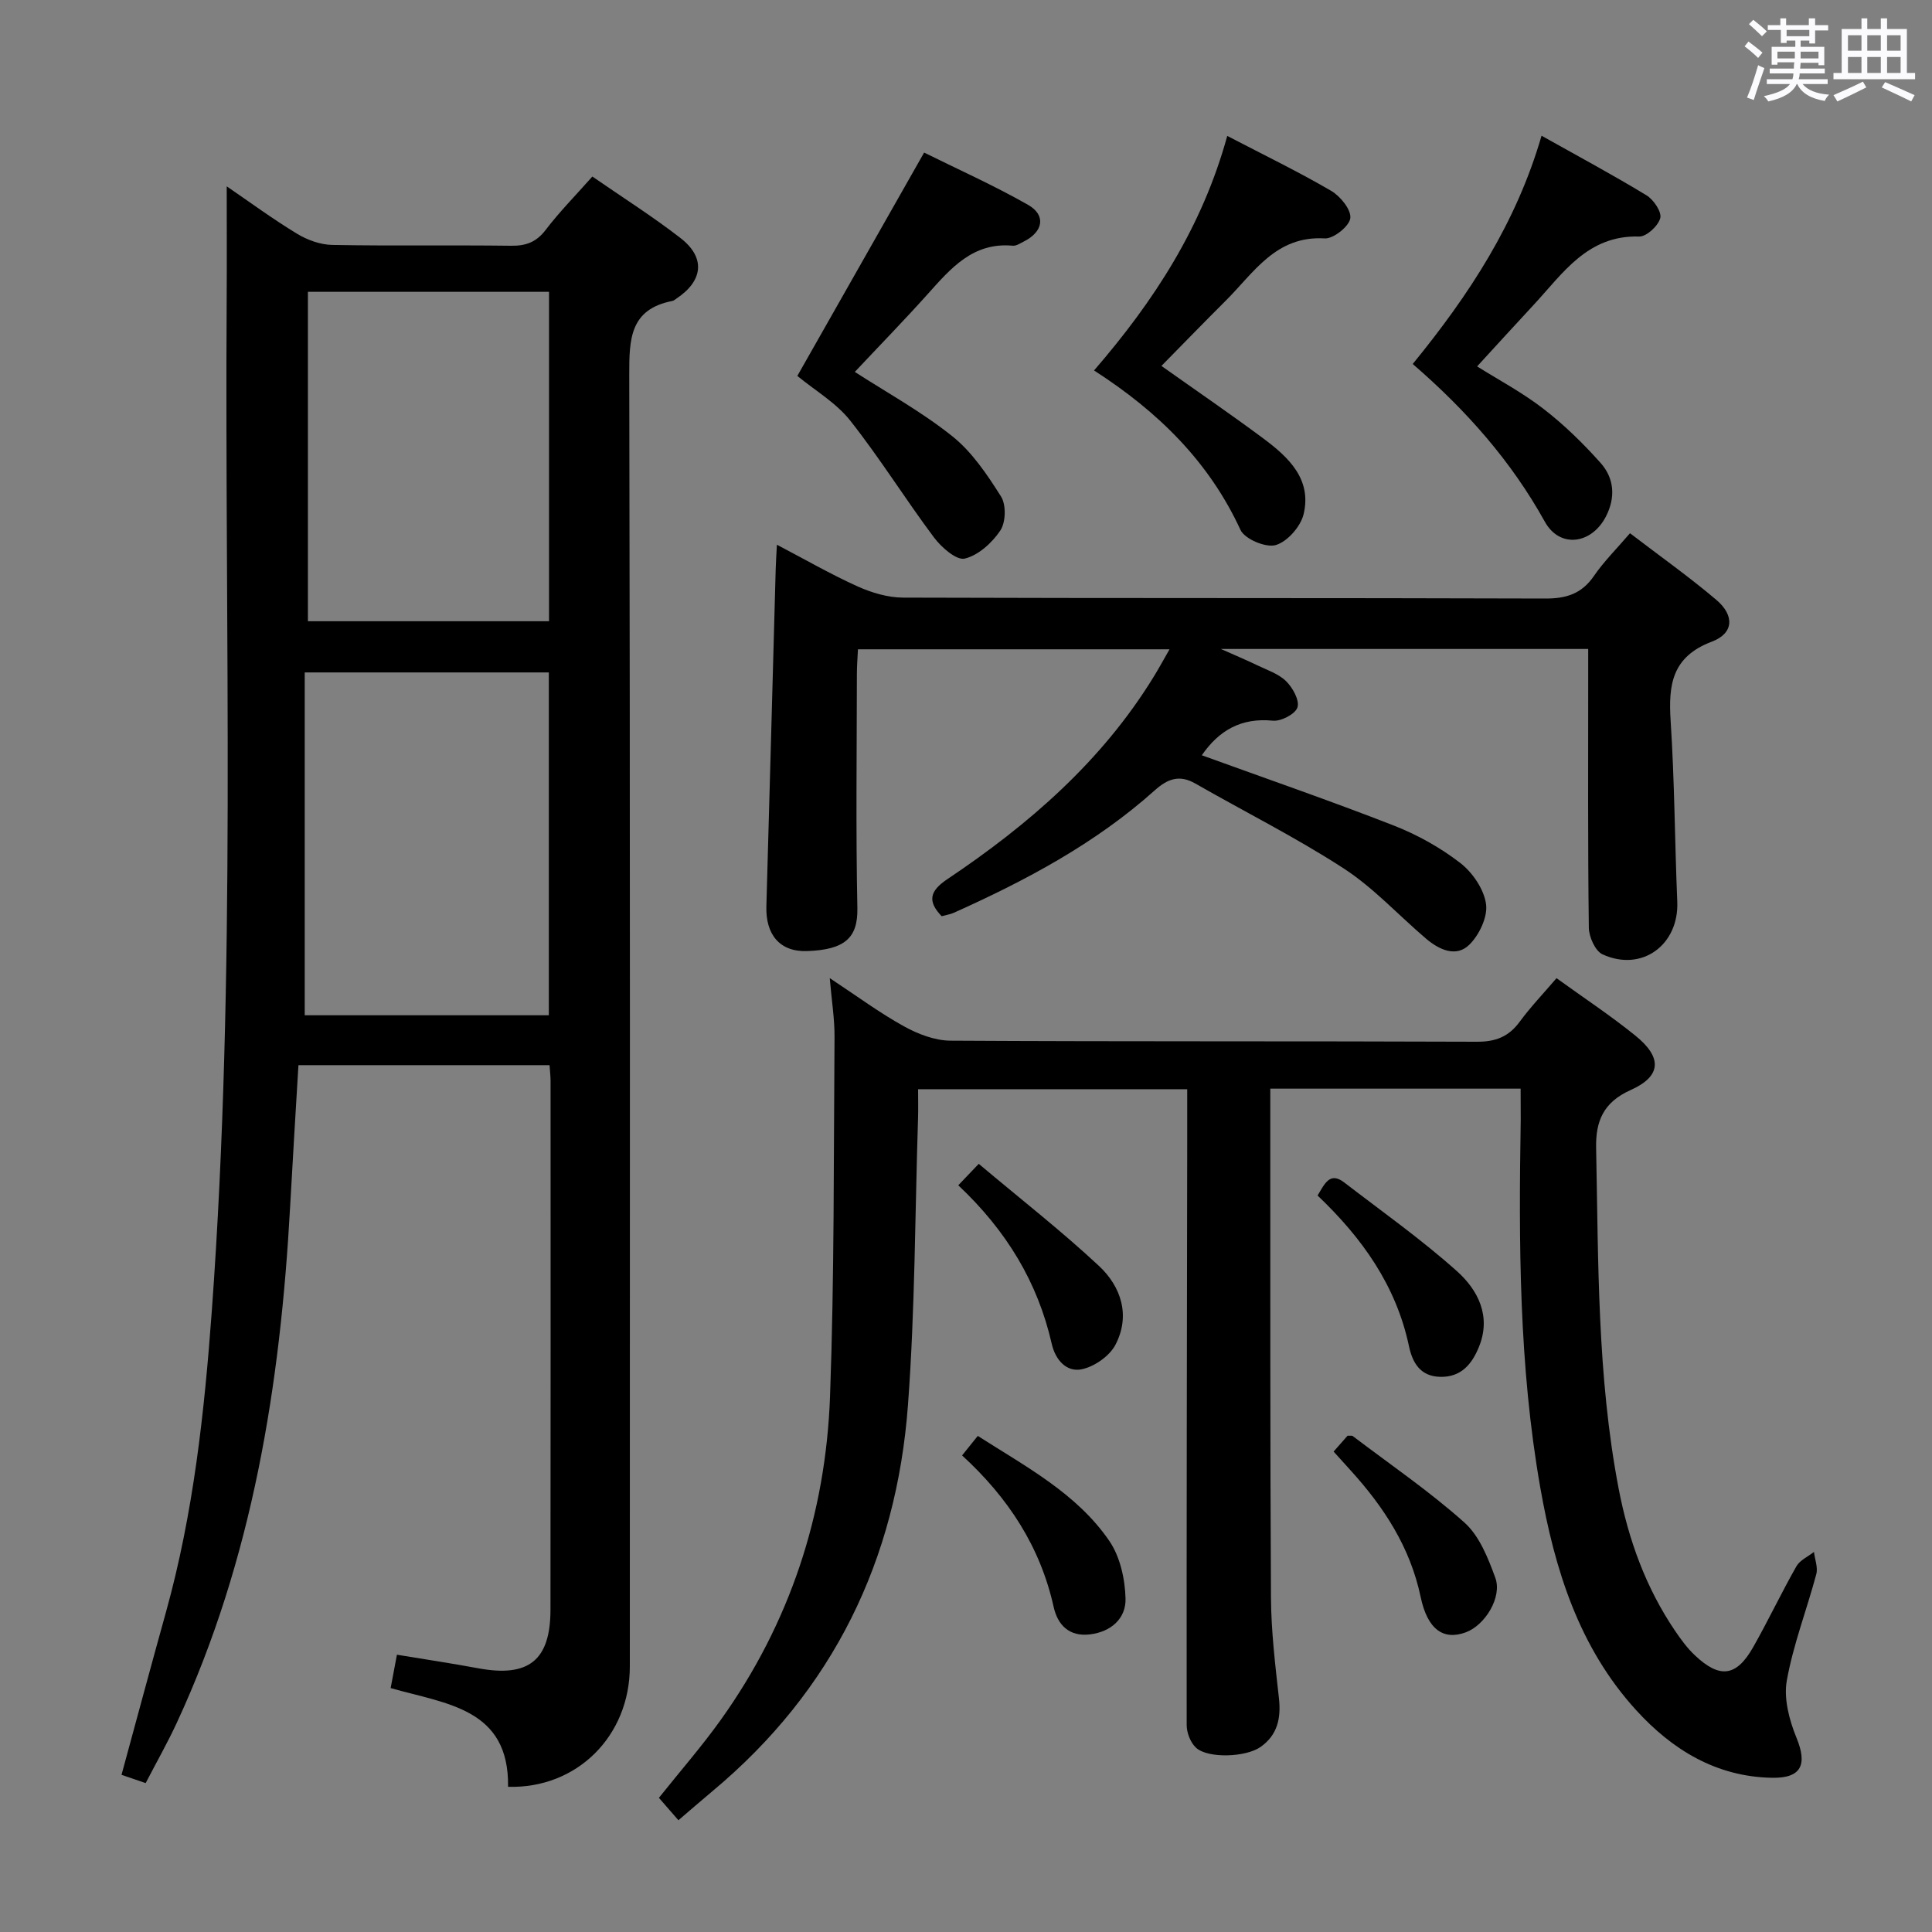 <svg enable-background="new 0 0 400 400" viewBox="0 0 400 400" xmlns="http://www.w3.org/2000/svg"><rect x="0" y="0" width="400" height="400" fill="#808080" stroke="none"/><path d="m361.2 9.6.8-1c.9.7 1.9 1.4 2.9 2.3l-.9 1.1c-1-1-2-1.8-2.8-2.4zm.5 10.6c.9-2.1 1.6-4.3 2.3-6.7.4.2.8.4 1.3.6-.7 2.1-1.5 4.3-2.2 6.6zm.4-15.2.9-.9c1 .8 2 1.6 2.8 2.4l-1 1c-.9-.9-1.8-1.7-2.7-2.5zm12.5-1.2h1.2v1.4h2.7v1.1h-2.7v2.7h-1.2v-.6h-1.8v1.3h4.9v3.8h-1.2v-.5h-3.7c0 .4-.1.9-.1 1.2h5.1v1h-5.2c0 .5-.1.9-.2 1.2h6v1h-5.2c1.1 1.3 2.9 2 5.5 2.2-.4.4-.7.8-.9 1.3-2.9-.5-4.8-1.6-5.7-3.5h-.1c-.8 1.7-2.7 2.9-5.9 3.6-.2-.4-.6-.8-.9-1.1 2.8-.6 4.6-1.4 5.4-2.5h-4.8v-1h5.3c.1-.3.2-.7.2-1.2h-4.9v-1h5c0-.4 0-.8.1-1.3h-3.5v.5h-1.2v-3.7h4.9v-1.3h-1.8v.5h-1.2v-2.7h-2.7v-1h2.6v-1.4h1.2v1.4h4.7v-1.4zm-6.6 8.3h3.6c0-.4 0-.9 0-1.4h-3.6zm1.9-4.6h4.7v-1.3h-4.7zm6.6 3.2h-3.7v1.4h3.7z" fill="#fbfafc"/><path d="m385.3 3.8h1.3v2.2h2.8v-2.2h1.3v2.2h4.1v9.1h1.7v1.3h-16.9v-1.3h1.7v-9.1h4.1v-2.2zm.4 13.1.7 1.2c-1.8.9-3.8 1.9-6 2.9-.2-.4-.5-.8-.8-1.3 2.3-1 4.3-1.9 6.1-2.8zm-3.1-6.4h2.8v-3.2h-2.8zm0 4.6h2.8v-3.3h-2.8zm4-4.6h2.8v-3.2h-2.8zm0 4.6h2.8v-3.3h-2.8zm3.7 1.9c2.1.9 4.1 1.8 6.1 2.7l-.7 1.3c-2.2-1.1-4.2-2-6.1-2.9zm3.2-9.7h-2.8v3.2h2.8v-3.1zm-2.8 7.8h2.8v-3.3h-2.8z" fill="#fbfafc"/><g fill="#010000"><path d="m122.64 36.55c6.32 4.37 12.52 8.29 18.28 12.76 5.2 4.04 4.66 8.83-.86 12.5-.28.18-.55.44-.86.5-8.82 1.72-8.93 7.94-8.92 15.28.2 89.13.13 178.27.12 267.41 0 14.45-10.97 25.35-25.21 24.94.24-16.22-12.68-17.13-24.31-20.44.39-2.06.8-4.22 1.3-6.91 5.82.96 11.35 1.79 16.84 2.81 10.39 1.93 14.94-1.61 14.95-12.11.05-36.49.02-72.97.02-109.46 0-.98-.12-1.97-.21-3.3-17.18 0-34.24 0-51.99 0-.58 9.76-1.19 19.5-1.72 29.25-2.02 36.89-7.75 72.97-23.44 106.85-1.94 4.19-4.23 8.22-6.47 12.54-1.86-.64-3.37-1.15-5-1.71 3.11-11.41 6.11-22.58 9.21-33.72 5.68-20.43 7.95-41.37 9.49-62.42 5.08-69.68 2.64-139.48 3.07-209.23.05-7.74.01-15.48.01-23.51 4.7 3.21 9.49 6.74 14.55 9.81 2.14 1.3 4.84 2.28 7.31 2.32 12.32.23 24.66.01 36.98.17 3.11.04 5.26-.74 7.21-3.3 2.8-3.68 6.09-7.01 9.65-11.03zm-59.55 173.65h50.54c0-23.92 0-47.45 0-70.98-16.79 0-33.21 0-50.54 0zm.66-81.58h49.92c0-22.88 0-45.44 0-68.2-16.74 0-33.16 0-49.92 0z"/><path d="m314.83 225.39c-17.53 0-34.3 0-51.83 0v5.38c.02 33.32-.05 66.64.14 99.96.04 6.96.88 13.93 1.65 20.87.46 4.16-.31 7.63-3.81 10.09-3.05 2.14-10.85 2.42-13.33.18-1.16-1.04-1.96-3.11-1.96-4.71-.04-40.15.05-80.3.11-120.45.01-3.63 0-7.25 0-11.2-18.69 0-36.91 0-55.72 0 0 2.13.05 4.08-.01 6.02-.63 19.78-.62 39.6-2.08 59.31-2.38 32.09-15.48 59.15-40.47 79.99-2.29 1.91-4.54 3.88-7.06 6.03-1.4-1.61-2.68-3.08-4.04-4.64 4.39-5.5 8.85-10.61 12.78-16.1 14.32-20.02 21.76-42.59 22.65-67.02.9-24.78.74-49.6.93-74.4.03-3.73-.59-7.46-.99-12.19 5.67 3.74 10.33 7.2 15.37 9.98 2.89 1.6 6.39 2.95 9.63 2.97 36.32.21 72.64.07 108.96.22 3.88.02 6.59-1.02 8.87-4.12 2.25-3.06 4.89-5.82 7.64-9.04 5.64 4.08 11.18 7.73 16.32 11.89 5.58 4.51 5.46 8.39-.97 11.27-5.73 2.56-7.26 6.55-7.15 11.99.48 23.59.2 47.25 4.67 70.57 2.02 10.52 5.62 20.49 11.69 29.43 1.21 1.78 2.51 3.56 4.07 5.03 5.18 4.9 8.62 4.45 12.1-1.7 3.11-5.49 5.81-11.21 8.93-16.7.72-1.28 2.4-2.01 3.64-2.99.19 1.55.86 3.22.48 4.62-1.97 7.36-4.76 14.54-6.1 22-.67 3.73.5 8.18 1.99 11.82 2.29 5.56 1.09 8.43-5.05 8.32-11.53-.2-20.66-5.79-28.15-14.02-11.86-13.02-16.85-29.14-19.83-46.06-4.43-25.21-4.47-50.65-4.05-76.12 0-1.97-.02-3.95-.02-6.48z"/><path d="m160.85 112.78c5.87 3.07 11.16 6.13 16.71 8.63 2.91 1.31 6.26 2.31 9.41 2.32 44.31.15 88.62.04 132.93.19 4.39.02 7.57-.98 10.11-4.68 2.05-2.99 4.67-5.58 7.46-8.84 6.13 4.69 12.21 8.99 17.87 13.79 3.8 3.22 3.64 6.93-.91 8.65-8.29 3.13-9.03 8.94-8.54 16.44.81 12.44.85 24.93 1.37 37.39.38 8.94-7.32 14.65-15.47 10.92-1.51-.69-2.81-3.61-2.84-5.51-.22-17.32-.13-34.65-.13-51.97 0-1.8 0-3.61 0-5.75-25.13 0-49.87 0-76.05 0 3.21 1.43 5.36 2.33 7.45 3.34 2.08 1.01 4.46 1.77 6.04 3.32 1.37 1.34 2.82 3.95 2.37 5.42-.42 1.38-3.4 2.94-5.09 2.77-6.55-.65-11.14 1.98-14.72 7.16 13.31 4.83 26.61 9.42 39.7 14.53 4.89 1.91 9.66 4.56 13.8 7.76 2.55 1.97 4.92 5.44 5.35 8.52.37 2.66-1.42 6.43-3.49 8.44-2.74 2.66-6.26.99-8.94-1.29-5.7-4.85-10.85-10.51-17.07-14.55-9.87-6.4-20.46-11.7-30.69-17.56-3.32-1.9-5.76-.96-8.41 1.42-12.29 11-26.66 18.64-41.59 25.34-.74.33-1.58.45-2.52.71-2.97-3.09-2.5-5.21 1.18-7.67 16.86-11.3 32.01-24.42 42.76-41.97 1.03-1.68 1.98-3.42 3.24-5.62-21.59 0-42.76 0-64.51 0-.07 1.59-.22 3.35-.22 5.11-.02 16.16-.23 32.32.1 48.47.12 6.15-2.57 8.63-10.42 8.9-5.71.2-8.59-3.49-8.42-9.27.67-23.27 1.28-46.55 1.93-69.82.04-1.48.14-2.93.25-5.04z"/><path d="m254.09 28.14c7.78 4.05 14.8 7.45 21.51 11.37 1.9 1.11 4.17 3.9 3.97 5.65-.19 1.66-3.49 4.31-5.29 4.2-10.14-.61-14.68 7.1-20.52 12.91-4.44 4.42-8.8 8.92-13.3 13.49 7.4 5.25 14.37 10.01 21.13 15.04 5.2 3.87 10.06 8.44 8.3 15.69-.62 2.54-3.36 5.66-5.76 6.36-2.04.6-6.42-1.24-7.3-3.14-6.51-14.11-17-24.44-30.32-33.01 12.39-14.34 22.38-29.65 27.58-48.56z"/><path d="m165.08 77.83c8.77-15.44 17.29-30.45 26.25-46.24 6.82 3.38 14.35 6.75 21.5 10.81 3.8 2.15 3.16 5.58-.84 7.59-.74.37-1.57.95-2.31.88-8.25-.76-12.84 4.7-17.63 10.04-4.89 5.45-10 10.69-15.07 16.09 6.4 4.14 13.72 8.16 20.15 13.29 4.12 3.28 7.27 7.99 10.13 12.52 1.08 1.72.98 5.33-.15 7.02-1.7 2.55-4.56 5.15-7.37 5.82-1.72.41-4.85-2.34-6.38-4.39-5.94-7.94-11.19-16.41-17.33-24.18-2.93-3.7-7.3-6.24-10.95-9.25z"/><path d="m292.49 75.36c11.75-14.4 21.43-29.2 26.67-47.26 7.69 4.31 14.82 8.14 21.73 12.34 1.47.89 3.18 3.43 2.85 4.71-.41 1.6-2.85 3.86-4.36 3.82-10.74-.32-15.82 7.67-21.92 14.22-3.83 4.12-7.62 8.29-11.64 12.67 4.34 2.73 9.32 5.37 13.72 8.77 4.29 3.31 8.23 7.16 11.84 11.21 2.83 3.17 3.15 7.14 1.1 11.11-2.96 5.73-9.53 6.64-12.63 1.08-6.96-12.55-16.22-23.04-27.36-32.67z"/><path d="m272.79 247.52c1.5-2.5 2.56-4.97 5.51-2.71 7.85 6.04 15.97 11.78 23.34 18.37 4.36 3.9 7.15 9.33 4.56 15.68-1.44 3.54-3.67 6.31-8.05 6.2-4.19-.11-5.74-3.04-6.45-6.4-2.66-12.49-9.65-22.33-18.91-31.14z"/><path d="m202.44 297.29c10.02 6.41 20.48 11.91 27.21 21.71 2.25 3.27 3.28 7.91 3.38 11.97.11 4.08-2.95 6.87-7.35 7.41-4.32.53-6.7-1.96-7.53-5.67-2.77-12.45-9.35-22.57-18.96-31.38 1.14-1.41 2.11-2.62 3.25-4.04z"/><path d="m276.11 300.53c1.23-1.39 2.09-2.37 2.89-3.28.48.03.88-.07 1.08.08 7.77 5.9 15.88 11.43 23.13 17.91 3.09 2.77 4.89 7.35 6.38 11.43 1.46 4-2.12 9.8-6.1 11.28-4.63 1.72-7.94-.56-9.36-7.32-2.16-10.27-7.59-18.59-14.47-26.17-1.11-1.21-2.21-2.44-3.55-3.93z"/><path d="m202.64 240.96c8.76 7.37 17.13 13.9 24.86 21.11 4.64 4.32 6.59 10.34 3.43 16.37-1.23 2.34-4.38 4.53-7.01 5.06-3.11.62-5.41-1.93-6.17-5.28-2.89-12.69-9.32-23.38-19.35-32.82 1.32-1.39 2.41-2.52 4.24-4.44z"/></g></svg>